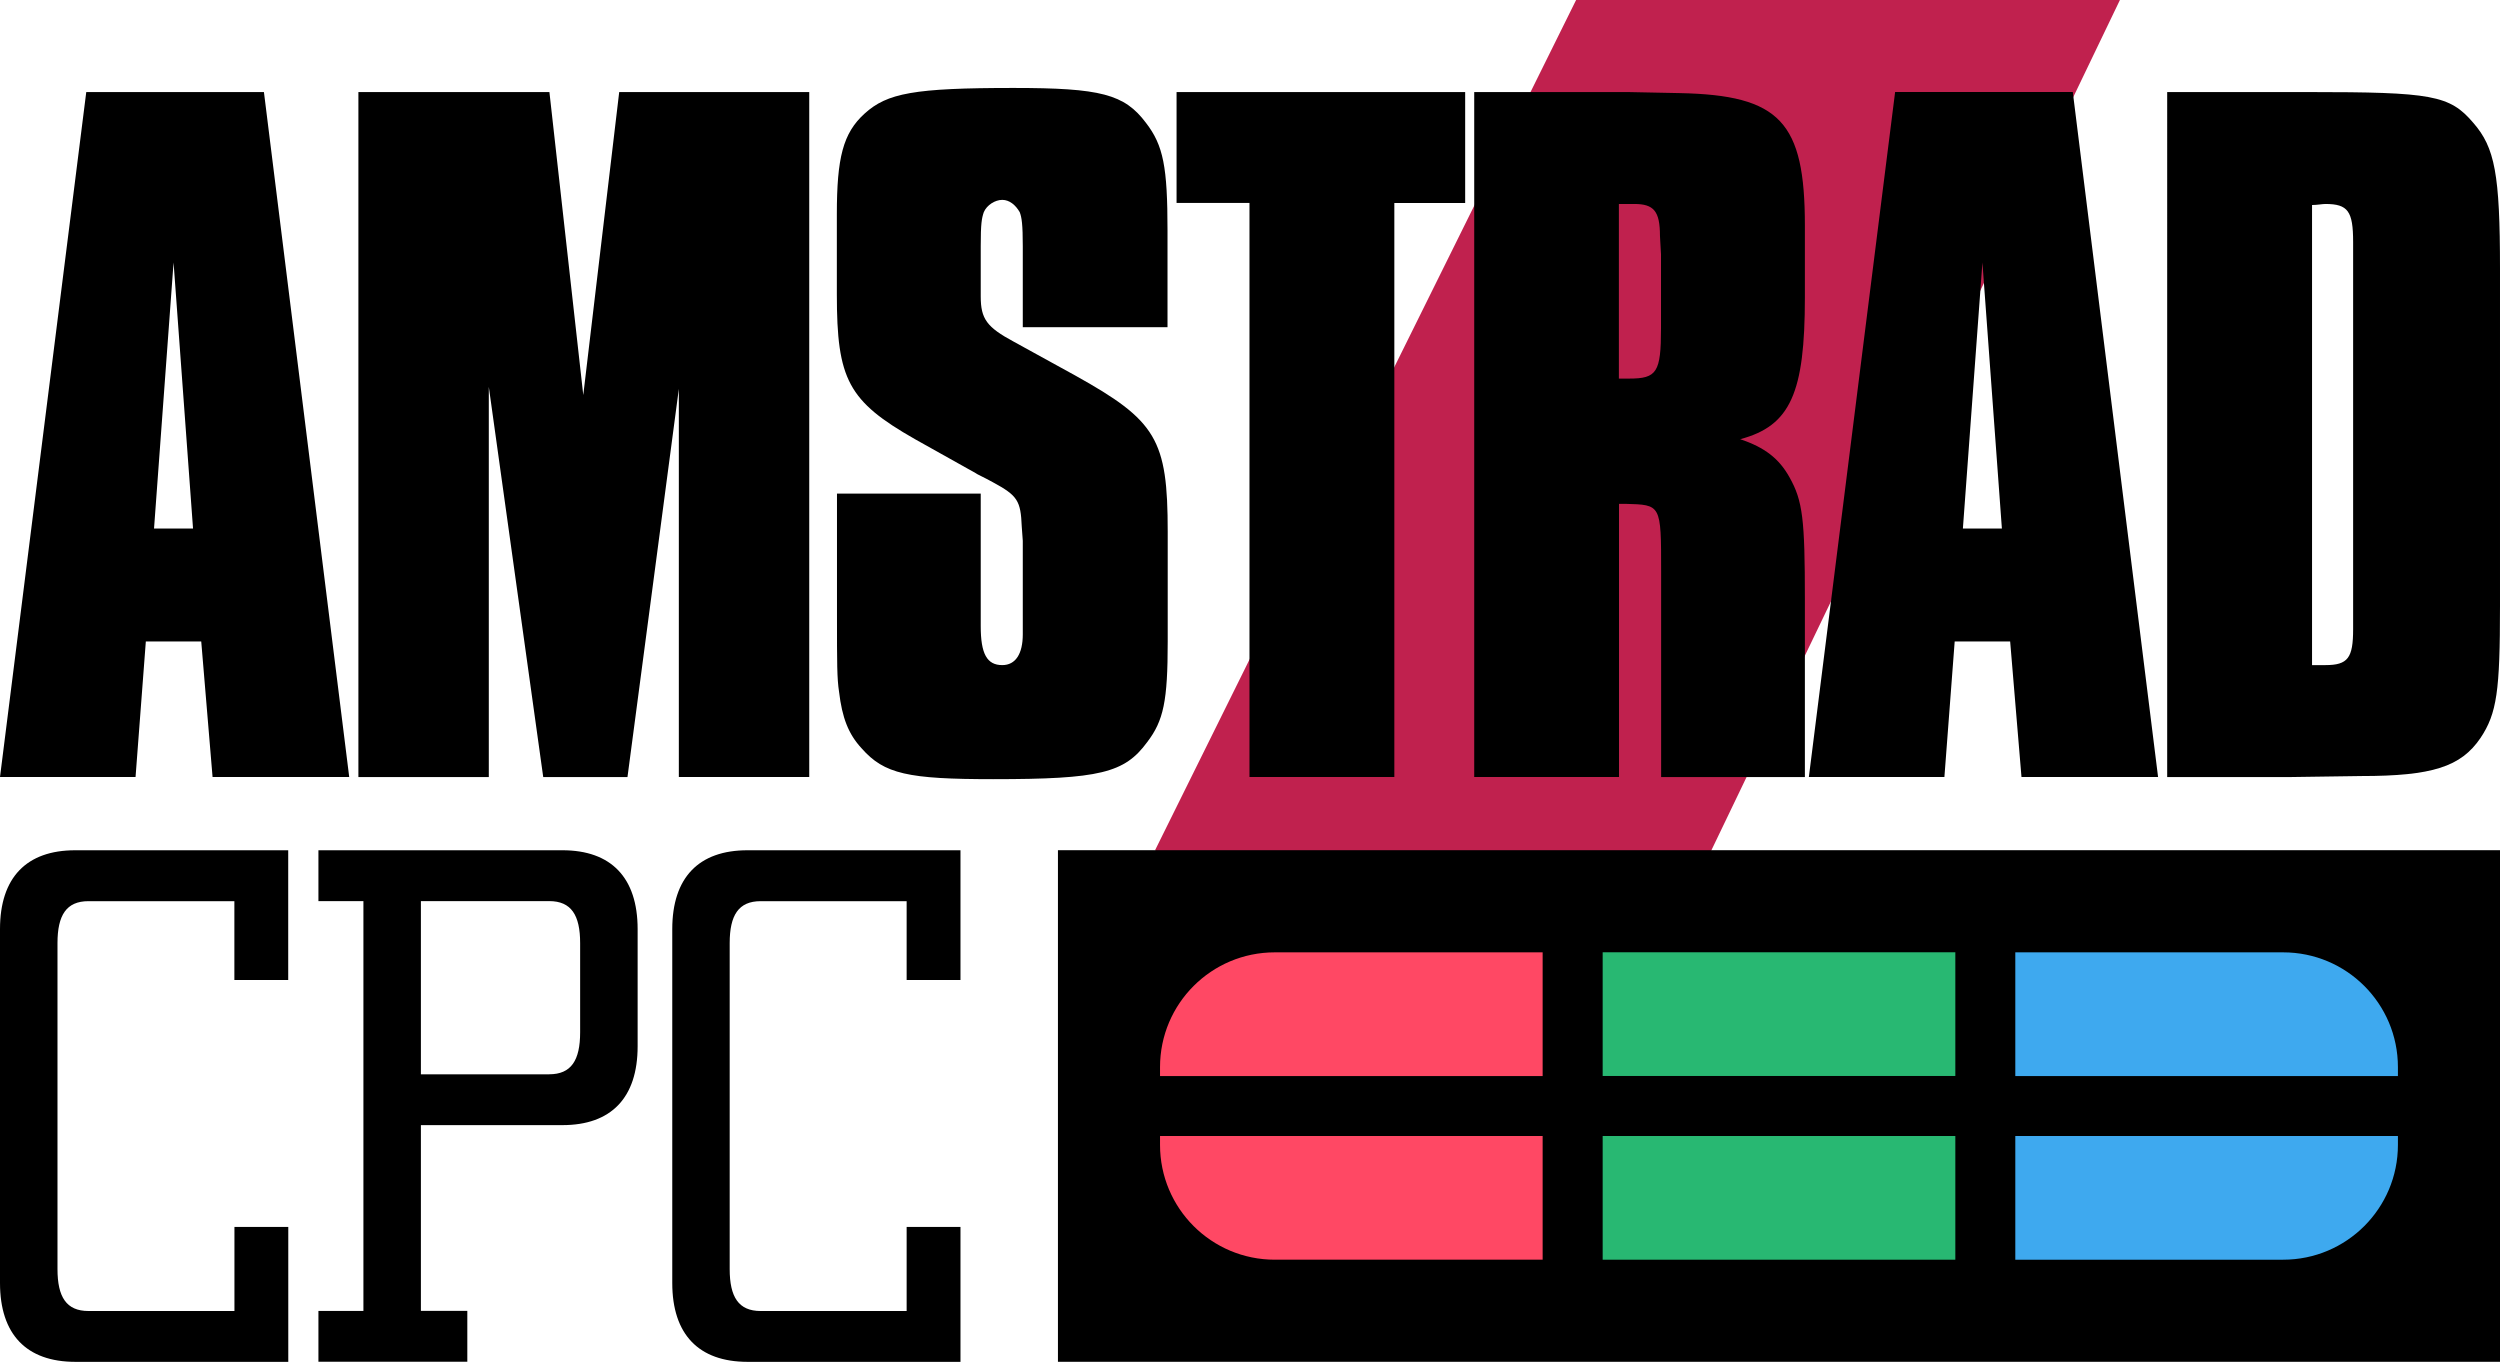 <?xml version="1.0" encoding="utf-8"?>
<!-- Generator: Adobe Illustrator 25.0.0, SVG Export Plug-In . SVG Version: 6.00 Build 0)  -->
<svg version="1.1" id="Layer_1" xmlns="http://www.w3.org/2000/svg" xmlns:xlink="http://www.w3.org/1999/xlink" x="0px" y="0px"
	 viewBox="0 0 3840 2091.7" style="enable-background:new 0 0 3840 2091.7;" xml:space="preserve">
<style type="text/css">
	.st0{fill:url(#SVGID_1_);}
	.st1{fill:#FF4864;}
	.st2{fill:#28B872;}
	.st3{fill:#3EA9EF;}
	.st4{fill:#C0214E;}
	.st5{fill:url(#SVGID_2_);}
	.st6{fill:#FFFFFF;}
	.st7{fill:url(#SVGID_3_);}
</style>
<g>
	<g>
		<polygon class="st4" points="2420.9,0 1774.2,1305.9 2359.5,1866.3 3256.2,0 		"/>
	</g>
	<g>
		<path d="M0,1970.6v-543.5c0-79.3,40.8-121.1,115.5-121.1h327.2v199.3h-82.7v-121.1H135.9c-34,0-47.6,21.5-47.6,64.5v500.5
			c0,43,13.6,64.5,47.6,64.5h224.2v-129.1h82.7v207.2H115.5C40.8,2091.7,0,2049.8,0,1970.6z"/>
		<path d="M489.1,2013.6h69.1v-629.5h-69.1v-78.1h374.8c74.7,0,115.5,41.9,115.5,121.1v180c0,79.3-40.8,121.1-115.5,121.1H646.5
			v285.3h71.3v78.1H489.1V2013.6z M843.5,1650.1c34,0,47.6-21.5,47.6-64.5v-137c0-43-13.6-64.5-47.6-64.5h-197v266.1H843.5z"/>
		<path d="M1032.6,1970.6v-543.5c0-79.3,40.8-121.1,115.5-121.1h327.2v199.3h-82.7v-121.1h-224.2c-34,0-47.6,21.5-47.6,64.5v500.5
			c0,43,13.6,64.5,47.6,64.5h224.2v-129.1h82.7v207.2h-327.2C1073.3,2091.7,1032.6,2049.8,1032.6,1970.6z"/>
	</g>
	<g>
		<rect x="1625" y="1305.9" width="2215" height="785.8"/>
		<g>
			<g>
				<path class="st1" d="M2369.5,1652.8v-190h-411.4c-97.4,0-176.3,78.9-176.3,176.3v13.7H2369.5z"/>
				<path class="st1" d="M1781.8,1744.9v13.7c0,97.4,78.9,176.3,176.3,176.3h411.4v-190H1781.8z"/>
			</g>
		</g>
		<g>
			<rect x="2461.7" y="1462.7" class="st2" width="541.7" height="190"/>
			<rect x="2461.7" y="1744.9" class="st2" width="541.7" height="190"/>
		</g>
		<g>
			<path class="st3" d="M3683.2,1652.8v-13.7c0-97.4-78.9-176.3-176.3-176.3h-411.4v190H3683.2z"/>
			<path class="st3" d="M3095.5,1744.9v190h411.4c97.4,0,176.3-79,176.3-176.3v-13.7H3095.5z"/>
		</g>
	</g>
	<path d="M536.4,1193.5H326.5l-17.4-208.2H224l-15.8,208.2H0L132.5,141.4h272.9L536.4,1193.5z M266.6,403.2l-30,408.6h59.9
		L266.6,403.2z"/>
	<path d="M1243,1193.5h-200.3V597.3l-78.9,596.3H834.4l-83.6-599.4v599.4H550.5V141.4h293.4l52,465.4l55.2-465.4H1243V1193.5z"/>
	<path d="M1571,502.6V378c0-33.1-1.6-44.2-4.7-52.1c-6.3-11-15.8-18.9-26.8-18.9c-11,0-23.7,7.9-28.4,18.9
		c-3.2,9.5-4.7,17.4-4.7,52.1v77.3c0,34.7,9.5,47.3,50.5,69.4l94.7,52.1c124.6,69.4,142,97.8,142,239.8v168.8
		c0,91.5-6.3,121.5-31.6,154.6c-34.7,47.3-72.6,56.8-236.6,56.8c-130.9,0-167.2-7.9-201.9-47.3c-20.5-22.1-30-47.3-34.7-86.8
		c-3.2-20.5-3.2-44.2-3.2-115.2V758.2h220.8v176.7v26.8c0,42.6,9.5,59.9,33.1,59.9c20.5,0,31.5-17.4,31.5-47.3v-26.8V830.7
		l-1.6-22.1c-1.6-39.4-6.3-47.3-44.2-67.8c-14.2-7.9-25.2-12.6-26.8-14.2l-93.1-52.1c-102.5-58.4-119.9-91.5-119.9-222.4v-123
		c0-86.8,9.5-124.6,42.6-154.6c34.7-31.5,75.7-39.4,228.7-39.4c134.1,0,170.4,9.5,203.5,53.6c26.8,34.7,33.1,67.8,33.1,165.6v148.3
		H1571z"/>
	<path d="M2141.6,1193.5h-222.4V311.7h-112V141.4h443.3v170.4h-108.8V1193.5z"/>
	<path d="M2500.9,141.4l78.9,1.6c154.6,3.1,192.5,44.2,192.5,203.5v110.4c0,146.7-22.1,197.2-99.4,217.7
		c37.9,12.6,59.9,30,75.7,58.4c20.5,36.3,23.7,64.7,23.7,187.7v272.9h-220.8V878c0-104.1,0-102.5-55.2-104.1c-3.1,0-4.7,0-9.5,0
		v419.6h-222.4V141.4H2500.9z M2502.4,581.5c42.6,0,48.9-9.5,48.9-77.3V390.6l-1.6-28.4c0-37.9-9.5-48.9-39.4-48.9h-14.2h-9.5v268.2
		C2494.5,581.5,2499.3,581.5,2502.4,581.5z"/>
	<path d="M3314.8,1193.5H3105l-17.4-208.2h-85.2l-15.8,208.2h-208.2l132.5-1052.2h272.9L3314.8,1193.5z M3045,403.2l-30,408.6h59.9
		L3045,403.2z"/>
	<path d="M3545,141.4c190.9,0,217.7,4.7,254,47.3c33.1,37.9,41,78.9,41,224v519c0,129.4-4.7,164.1-30,201.9
		c-30,44.2-74.1,58.4-183,58.4l-112,1.6h-186.2V141.4H3545z M3571.8,1021.6c34.7,0,42.6-11,42.6-55.2c0-6.3,0-11,0-22.1
		c0-17.4,0-36.3,0-52.1V398.5v-26.8c0-47.3-7.9-58.4-42.6-58.4c-4.7,0-12.6,1.6-20.5,1.6v706.7
		C3559.2,1021.6,3567.1,1021.6,3571.8,1021.6z"/>
</g>
</svg>
